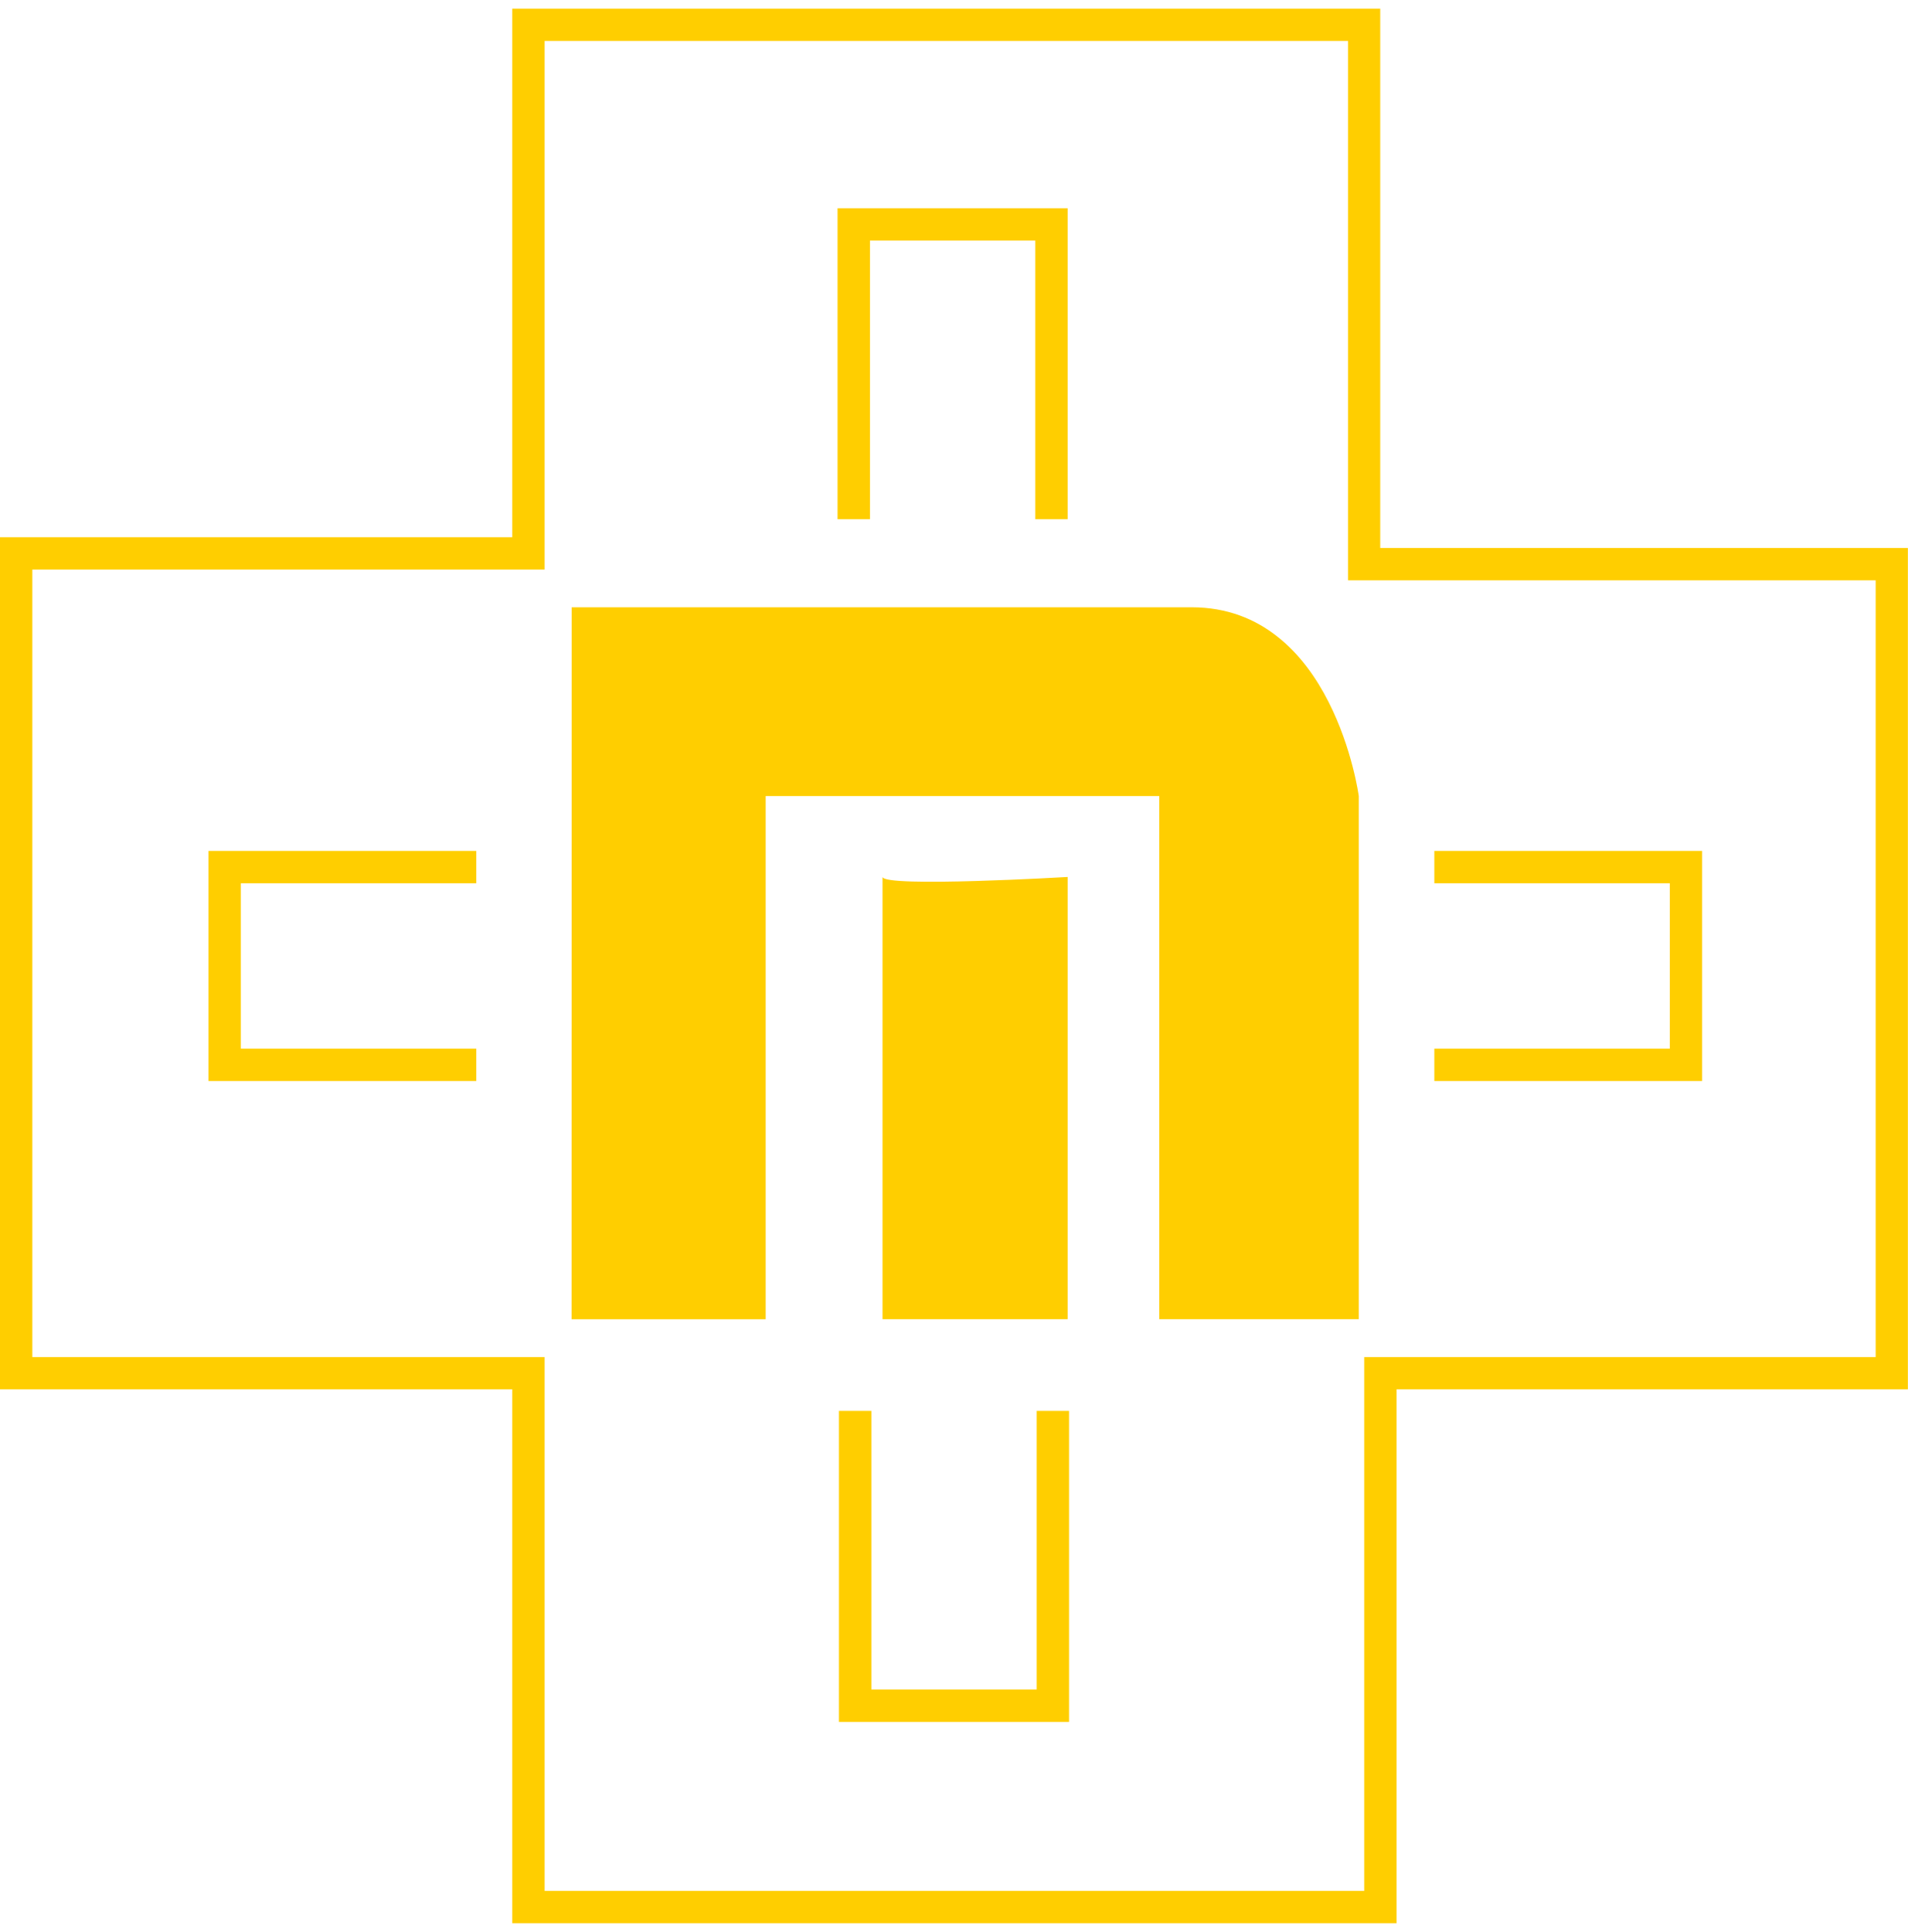 <svg id="Layer_1" data-name="Layer 1" xmlns="http://www.w3.org/2000/svg" viewBox="0 0 326.24 330.27"><defs><style>.cls-1{fill:#ffce00;}</style></defs><title>Plus</title><path class="cls-1" d="M238.79,328.79H87.59V237.51H0V91.84H87.59V1.48H236v92.2h90.22V237.51H238.79ZM93.12,323.26H233.26V232h87.45V99.21H230.5V7H93.12V97.37H5.53V232H93.12Z"/><path class="cls-1" d="M97.73,225.53h33.19V136.09h67.3v89.43h34.11V136.09s-4.3-32.27-28.58-32.27h-106Z"/><path class="cls-1" d="M150.9,149.92c.31,1.84,31.65,0,31.65,0v75.6H150.9Z"/><polygon class="cls-1" points="182.55 88.76 177.02 88.76 177.02 41.13 148.75 41.13 148.75 88.76 143.21 88.76 143.21 35.6 182.55 35.6 182.55 88.76"/><polygon class="cls-1" points="182.79 294.37 143.45 294.37 143.45 241.2 148.99 241.2 148.99 288.83 177.26 288.83 177.26 241.2 182.79 241.2 182.79 294.37"/><polygon class="cls-1" points="291.04 184.81 245.25 184.81 245.25 179.27 285.51 179.27 285.51 151 245.25 151 245.25 145.47 291.04 145.47 291.04 184.81"/><polygon class="cls-1" points="81.44 184.81 35.65 184.81 35.65 145.47 81.44 145.47 81.44 151 41.18 151 41.18 179.27 81.44 179.27 81.44 184.81"/></svg>